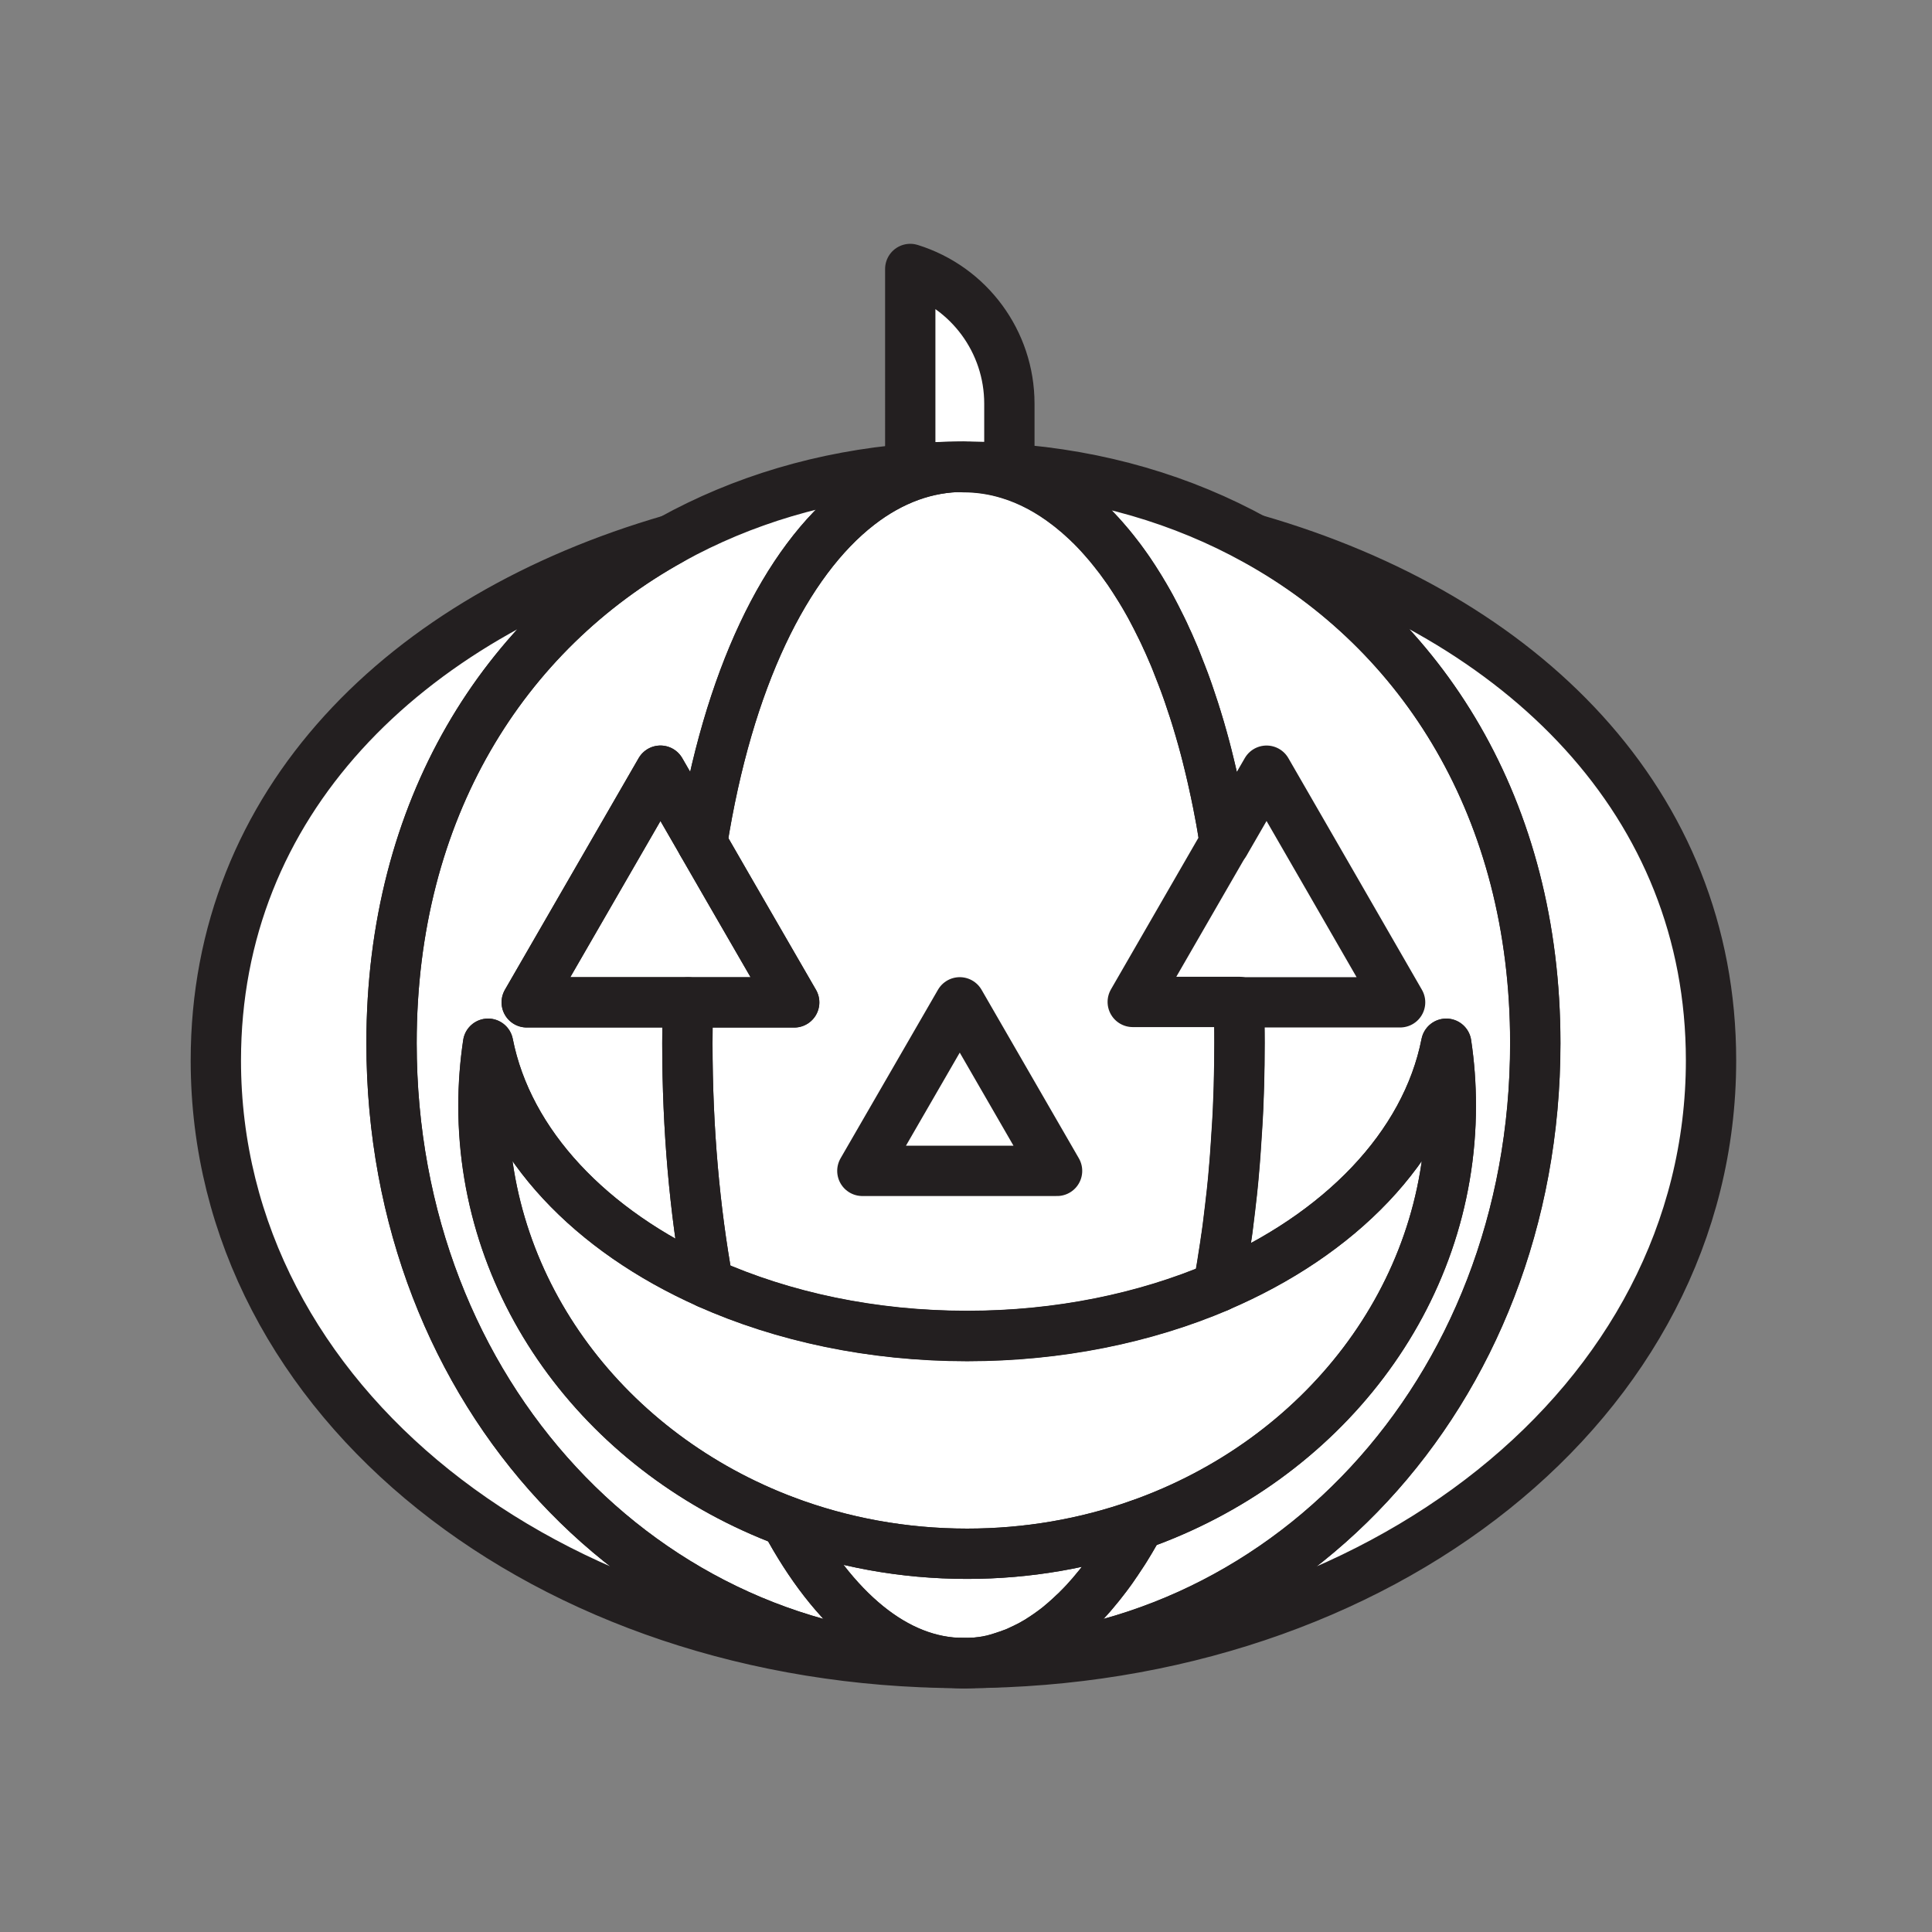 <svg xmlns="http://www.w3.org/2000/svg" viewBox="0 0 1920 1920">
    <rect x="0" y="0" width="1920" height="1920" fill="#808080" stroke="none"/>
    <style>
        .st0{fill:#fff}.st1{fill:none;stroke:#231f20;stroke-width:50;stroke-linecap:round;stroke-linejoin:round;stroke-miterlimit:10}
    </style>
    <path class="st0" d="M1248 536.3c-72.7-40.3-155.9-64.7-244.9-70.9-15-1.1-30.2-1.6-45.6-1.6-17.8 0-35.5.7-52.9 2.2-86.2 7-166.8 31.1-237.5 70.3-266 76.8-452.5 261.9-452.5 517.5 0 340.3 330.6 597.4 739.3 598.9h7.4c408.6-1.5 739.3-258.6 739.3-598.9-.2-255.6-186.7-440.6-452.6-517.5zM1192.2 881l25-43.3 41.5-71.8 66.4 115.1 66.4 115.1h-265.8l66.5-115.1zM953.8 996.1l96.8 167.6H857l96.8-167.6zM589.9 881l66.4-115.1 41.4 71.8 25 43.3 66.4 115.1H523.4L589.9 881zm542.4 634.1c-53.2 18.8-110.9 29.1-171.1 29.1-63.8 0-124.6-11.5-180.3-32.4-176.1-66.1-300.4-226-300.4-412.9 0-20.9 1.6-41.4 4.6-61.6 19.8 100.1 102.1 186.1 218.5 238 74.5 33.2 162.8 52.4 257.6 52.4 91.4 0 176.8-17.9 249.6-48.9 120.6-51.5 206.4-139.2 226.6-241.5 3 20.1 4.6 40.7 4.6 61.6-.2 190-128.8 352.3-309.7 416.2z" id="Layer_9"/>
    <path class="st0" d="M1325.1 881l-66.4-115.1-41.5 71.8-25 43.3-66.4 115.1h265.8L1325.1 881zm-602.4 0l-25-43.3-41.4-71.8L589.9 881l-66.4 115.1h265.8L722.7 881zm231.1 115.1L857 1163.6h193.5l-96.7-167.5zm483.5 41.2c-20.2 102.4-105.9 190-226.6 241.5-72.8 31-158.2 48.9-249.6 48.9-94.8 0-183.1-19.2-257.6-52.4-116.4-51.9-198.8-137.9-218.5-238-3 20.1-4.6 40.7-4.6 61.6 0 186.9 124.2 346.8 300.4 412.9 55.7 20.9 116.6 32.4 180.3 32.4 60.3 0 118-10.3 171.1-29.1 181-63.9 309.6-226.2 309.6-416.2 0-20.9-1.5-41.5-4.5-61.6z" id="Layer_12"/>
    <path class="st0" d="M904.5 267.3V466c17.4-1.4 35.1-2.2 52.9-2.2 15.4 0 30.6.5 45.6 1.6V401c.1-61.3-39.9-115.5-98.5-133.7z" id="Layer_13"/>
    <g id="STROKES">
        <path class="st1" d="M1525.8 1036.7c0 349.8-252.5 614-564.6 616.1h-3.7 3.1c1 0 2-.1 3-.1h.1c.9 0 1.7-.1 2.6-.1.3 0 .5 0 .8-.1.8-.1 1.7-.1 2.5-.2h.5c2-.2 3.9-.4 5.9-.7.9-.1 1.7-.3 2.6-.4.3 0 .5-.1.8-.1.9-.1 1.8-.3 2.7-.5l3-.6c1-.2 1.9-.4 2.9-.7.1 0 .2 0 .3-.1.8-.2 1.5-.4 2.3-.6.2-.1.4-.1.6-.2.9-.2 1.9-.5 2.8-.8.1 0 .1 0 .2-.1.9-.3 1.9-.5 2.8-.9.1 0 .3-.1.4-.1.9-.3 1.8-.6 2.6-.9 1-.3 2-.7 3-1 1-.3 1.9-.7 2.9-1.1h.1c.9-.4 1.9-.7 2.8-1.1.2-.1.3-.1.5-.2.9-.4 1.7-.7 2.6-1.1 1.9-.8 3.8-1.7 5.8-2.7h.1c1-.5 1.9-1 2.9-1.5.7-.3 1.3-.7 2-1 .3-.2.7-.4 1-.5.9-.5 1.9-1 2.8-1.5 0 0 .1 0 .1-.1.9-.5 1.9-1.1 2.8-1.6 1-.6 1.9-1.1 2.9-1.7.1-.1.2-.1.3-.2.8-.5 1.6-1 2.3-1.5l.9-.6c.7-.5 1.4-.9 2.2-1.4 1.8-1.2 3.6-2.4 5.4-3.7.2-.1.3-.2.5-.4.8-.6 1.7-1.2 2.5-1.8 1-.8 2.1-1.6 3.2-2.4.8-.6 1.5-1.2 2.3-1.8 1.1-.8 2.1-1.7 3.1-2.6.8-.7 1.7-1.4 2.5-2.1 1.8-1.6 3.6-3.1 5.4-4.8 1.7-1.6 3.5-3.2 5.2-4.9.3-.3.6-.6.9-.8.7-.6 1.3-1.3 2-2l3-3c.8-.8 1.5-1.6 2.3-2.4.9-.9 1.8-1.8 2.6-2.8.9-.9 1.7-1.9 2.6-2.9l2.4-2.7.2-.2c.8-.9 1.6-1.8 2.3-2.7 1.1-1.3 2.2-2.6 3.3-4 .7-.8 1.3-1.6 2-2.4 1.7-2.1 3.5-4.3 5.2-6.6.8-1 1.6-2.1 2.4-3.1 1.8-2.4 3.6-4.8 5.3-7.2.6-.8 1.2-1.7 1.8-2.6.6-.9 1.3-1.8 1.9-2.8.4-.6.8-1.1 1.2-1.7 2.4-3.5 4.8-7.2 7.2-10.9.6-.9 1.1-1.8 1.7-2.7 1.5-2.4 3-4.9 4.5-7.4.4-.7.9-1.5 1.3-2.2 2.7-4.6 5.4-9.3 8-14.1 181-63.9 309.6-226.2 309.6-416.2 0-20.9-1.5-41.4-4.6-61.6-20.2 102.4-105.9 190-226.6 241.5.4-2.3.9-4.6 1.3-6.9.8-4.6 1.6-9.3 2.4-14 .4-2.3.8-4.7 1.1-7.1.7-4.7 1.5-9.3 2.2-14 0-.3.1-.6.1-.9.3-2 .6-4.1.9-6.2.1-.4.1-.8.2-1.3l.9-6.3c.3-2.4.6-4.7.9-7.1 0-.3.1-.6.1-.9.3-2.2.6-4.4.8-6.6.3-2.4.6-4.9.9-7.4.3-2.9.7-5.8 1-8.8.2-2 .4-4 .7-6 .3-3.2.7-6.5 1-9.8.2-1.8.4-3.6.5-5.3.5-5 .9-10.1 1.3-15.2.2-2.2.4-4.3.5-6.5.1-1.5.2-3 .3-4.4.1-1.4.2-2.9.3-4.3.2-2.6.4-5.1.5-7.7.2-2.6.3-5.2.5-7.8.2-2.6.3-5.2.5-7.8.1-2.4.2-4.7.4-7.1.1-2.6.3-5.3.4-8 .2-5.3.4-10.6.6-16 .1-2 .1-4.1.2-6.1.4-14.1.6-28.3.6-42.7v-10.3c0-2.8 0-5.6-.1-8.3v-.3c0-1.3 0-2.6-.1-3.9 0-2.6-.1-5.2-.1-7.7-.1-3.1-.1-6.2-.2-9.2v-.8h160.2L1325.1 881l-66.4-115.1-41.5 71.8c-.4-2.5-.8-5.1-1.2-7.6-.4-2.5-.8-5-1.2-7.4-.4-2.5-.9-5-1.3-7.5s-.9-4.9-1.4-7.4c-.5-2.5-.9-4.9-1.4-7.3v-.2c-.9-4.7-1.9-9.4-2.9-14-.1-.3-.1-.5-.2-.8-.5-2.2-.9-4.3-1.4-6.5-.5-2.3-1-4.5-1.5-6.7-.1-.4-.2-.9-.3-1.3-.5-2-.9-4-1.4-6-.4-1.8-.9-3.6-1.3-5.4-.7-3-1.5-6-2.2-8.9-.5-2.1-1.1-4.1-1.6-6.2-.5-2.1-1.1-4.2-1.7-6.3-.5-1.7-.9-3.4-1.4-5.1-.3-1-.6-2.1-.9-3.1-.5-1.8-1-3.5-1.5-5.3l-1.8-6c-.4-1.4-.9-2.8-1.3-4.3-.3-1-.6-2-.9-2.9-.2-.5-.3-1.1-.5-1.6-.5-1.5-.9-2.9-1.4-4.4-.5-1.4-.9-2.8-1.4-4.2l-.9-2.7c-.6-1.9-1.3-3.8-1.9-5.7-.5-1.6-1.1-3.1-1.6-4.7-1.2-3.6-2.5-7.1-3.8-10.6l-1.5-3.9c-.8-2.3-1.7-4.5-2.6-6.7-.5-1.2-.9-2.4-1.4-3.6-.6-1.5-1.2-3-1.8-4.6-.3-.8-.6-1.5-.9-2.3-.6-1.4-1.1-2.8-1.7-4.2-1.7-4-3.4-7.9-5.1-11.8l-1.5-3.3c-.3-.7-.7-1.4-1-2.1-.2-.5-.5-1.1-.7-1.6-.5-1-.9-2-1.4-3 0-.1-.1-.2-.1-.3-1-2-1.9-4-2.9-6-1.2-2.4-2.3-4.7-3.5-7 0-.1-.1-.1-.1-.2-.6-1.1-1.1-2.3-1.7-3.4l-3.6-6.9c-.6-1.1-1.2-2.3-1.8-3.4-.7-1.2-1.3-2.4-2-3.6-.6-1-1.1-2-1.7-3-.6-1.1-1.2-2.2-1.9-3.3-.6-1.1-1.2-2.2-1.9-3.2-.6-1.1-1.3-2.1-1.9-3.2-.6-1.1-1.3-2.1-1.9-3.1-3.2-5.2-6.5-10.3-9.8-15.2-.7-1-1.3-2-2-2.9-2.5-3.5-5-7-7.5-10.4-.4-.6-.9-1.2-1.4-1.8-3.1-4-6.2-8-9.3-11.7-.4-.5-.8-1-1.3-1.5-5.3-6.3-10.7-12.2-16.2-17.7-.5-.5-1-1-1.6-1.5l-1.1-1.1c-.6-.6-1.3-1.3-2-1.9-.8-.8-1.7-1.6-2.6-2.4-.8-.7-1.5-1.4-2.3-2.1-.3-.3-.7-.6-1-.9l-2.7-2.4c-.6-.5-1.1-1-1.7-1.4-2.8-2.4-5.6-4.7-8.5-6.9-18.5-14.3-38-24.7-58.3-30.9-14.8-4.6-30.1-6.9-45.6-6.9 15.4 0 30.6.5 45.6 1.6 89 6.2 172.2 30.6 244.9 70.9 166.4 91.8 277.9 267.5 277.9 499.9z"/>
        <path class="st1" d="M961.1 1544.1c60.3 0 118-10.3 171.1-29-2.6 4.8-5.3 9.5-8 14.1-.4.7-.9 1.5-1.3 2.2-1.5 2.5-3 5-4.5 7.4-.6.9-1.1 1.8-1.7 2.7-2.4 3.7-4.8 7.4-7.2 10.9-.4.6-.8 1.2-1.2 1.7-.6.9-1.3 1.9-1.9 2.8-.6.9-1.2 1.7-1.8 2.6-1.8 2.5-3.5 4.9-5.3 7.2-.8 1-1.6 2.1-2.4 3.1-1.7 2.2-3.5 4.4-5.2 6.6-.7.8-1.3 1.6-2 2.4-1.1 1.3-2.2 2.7-3.3 4-.8.9-1.5 1.8-2.3 2.7l-.2.2-2.4 2.7c-.9 1-1.7 1.9-2.6 2.9-.9 1-1.8 1.9-2.6 2.8-.8.8-1.5 1.6-2.3 2.4l-3 3-2 2c-.3.3-.6.5-.9.8-1.7 1.7-3.5 3.3-5.2 4.9l-5.4 4.8c-.8.7-1.7 1.4-2.5 2.1-1 .9-2.1 1.7-3.1 2.6-.8.6-1.5 1.2-2.3 1.8-1.1.8-2.1 1.6-3.2 2.4-.8.6-1.7 1.2-2.5 1.8-.2.1-.3.2-.5.4-1.8 1.3-3.6 2.5-5.4 3.7-.7.5-1.4 1-2.2 1.4l-.9.6c-.8.5-1.5 1-2.3 1.5-.1.1-.2.1-.3.2-1 .6-1.9 1.2-2.9 1.7-.9.5-1.9 1.1-2.8 1.6 0 0-.1 0-.1.1-.9.5-1.8 1-2.8 1.5-.3.2-.7.4-1 .5-.6.3-1.3.7-2 1-1 .5-1.9 1-2.9 1.5h-.1c-1.9.9-3.8 1.8-5.8 2.7-.9.4-1.7.8-2.6 1.1-.2.1-.3.1-.5.2-.9.4-1.9.8-2.8 1.1h-.1c-1 .4-1.9.7-2.9 1.1-1 .4-2 .7-3 1-.9.3-1.8.6-2.6.9-.1 0-.3.1-.4.1-.9.3-1.9.6-2.8.9-.1 0-.1 0-.2.1-.9.3-1.9.5-2.8.8-.2.1-.4.1-.6.2-.8.2-1.6.4-2.3.6-.1 0-.2.1-.3.1-1 .2-1.9.5-2.9.7l-3 .6c-.9.2-1.8.3-2.7.5-.3 0-.5.1-.8.1-.9.1-1.7.3-2.6.4-2 .3-3.9.5-5.9.7h-.5c-.8.1-1.7.2-2.5.2-.2 0-.5 0-.8.1-.9.1-1.7.1-2.6.1h-.1c-1 .1-2 .1-3 .1h-3.1c-67.3 0-128.9-52.2-176.6-141 55.6 20.8 116.5 32.3 180.2 32.3z"/>
        <path class="st1" d="M953.8 1652.7c-408.6-1.5-739.3-258.6-739.3-598.9 0-255.6 186.5-440.6 452.5-517.5-166.4 92.2-277.9 267.9-277.9 500.3 0 349.8 252.5 614.1 564.7 616.1z"/>
        <path class="st1" d="M1700.4 1053.8c0 340.3-330.6 597.4-739.3 598.9 312.2-2.1 564.6-266.3 564.6-616.1 0-232.4-111.5-408.1-277.8-500.3 266 76.9 452.5 261.9 452.5 517.5z"/>
        <path class="st1" d="M789.2 996.1H523.4L589.9 881l66.4-115.1 41.5 71.8 24.9 43.3z"/>
        <path class="st1" d="M953.8 996.1L857 1163.6h193.5l-96.7-167.5-96.8 167.5h193.5z"/>
        <path class="st1" d="M1441.8 1098.9c0 190.1-128.6 352.4-309.6 416.2-53.2 18.8-110.9 29-171.1 29-63.8 0-124.6-11.5-180.3-32.4-176.1-66.1-300.4-226-300.4-412.9 0-20.9 1.6-41.4 4.6-61.6 19.8 100.1 102.1 186.1 218.5 238 74.5 33.2 162.8 52.4 257.6 52.4 91.4 0 176.8-17.9 249.6-48.9 120.6-51.5 206.4-139.2 226.6-241.5 3 20.2 4.5 40.8 4.5 61.7z"/>
        <path class="st1" d="M1231.9 1036.7c0 14.4-.2 28.6-.6 42.7 0 2-.1 4.1-.2 6.1-.2 5.3-.4 10.7-.6 16-.1 2.7-.2 5.3-.4 8-.1 2.4-.2 4.7-.4 7.1-.1 2.6-.3 5.2-.5 7.8-.2 2.6-.3 5.2-.5 7.8-.2 2.6-.4 5.2-.5 7.7-.1 1.5-.2 2.9-.3 4.3-.1 1.5-.2 3-.3 4.4-.2 2.2-.3 4.4-.5 6.5-.4 5.1-.9 10.2-1.3 15.2-.2 1.8-.3 3.6-.5 5.3-.3 3.3-.6 6.5-1 9.8-.2 2-.4 4-.7 6-.3 2.9-.7 5.9-1 8.8-.3 2.5-.6 4.9-.9 7.4-.3 2.2-.6 4.4-.8 6.6 0 .3-.1.6-.1.9-.3 2.4-.6 4.7-.9 7.1l-.9 6.3c-.1.4-.1.8-.2 1.3-.3 2.1-.6 4.1-.9 6.2 0 .3-.1.6-.1.9-.7 4.7-1.4 9.4-2.2 14-.4 2.4-.8 4.7-1.1 7.1-.8 4.7-1.6 9.4-2.4 14-.4 2.3-.8 4.6-1.3 6.9-72.8 31-158.2 48.9-249.6 48.9-94.8 0-183.1-19.2-257.6-52.4-13.2-72.7-20.5-153.1-20.5-238.6 0-13.7.2-27.3.6-40.6h105.6L722.7 881l-25-43.3c25.7-162.4 82.9-279.6 155.8-336 16.2-12.6 33.3-22.1 50.9-28.5 17.1-6.2 34.8-9.3 52.9-9.3 15.5 0 30.8 2.3 45.6 6.9 20.3 6.2 39.8 16.6 58.3 30.9 2.9 2.2 5.7 4.5 8.5 6.9.6.5 1.1 1 1.7 1.4l2.7 2.4c.4.3.7.6 1 .9.8.7 1.5 1.4 2.3 2.1.9.8 1.7 1.6 2.6 2.4.7.6 1.3 1.2 2 1.9l1.1 1.1c.5.5 1 1 1.6 1.5 5.5 5.5 10.9 11.4 16.2 17.7.4.5.9 1 1.3 1.5 3.1 3.8 6.3 7.7 9.3 11.7.5.6.9 1.2 1.4 1.8 2.5 3.4 5 6.8 7.5 10.4.7 1 1.3 1.9 2 2.9 3.3 4.9 6.6 10 9.8 15.2.6 1 1.3 2.1 1.9 3.1.6 1.1 1.3 2.1 1.9 3.2.6 1.1 1.3 2.1 1.9 3.2.6 1.1 1.2 2.2 1.9 3.3.6 1 1.1 2 1.7 3 .7 1.2 1.3 2.4 2 3.6.6 1.1 1.2 2.2 1.8 3.4 1.2 2.3 2.4 4.5 3.6 6.9.6 1.1 1.1 2.2 1.7 3.4 0 .1.1.1.1.2 1.2 2.3 2.3 4.7 3.5 7 1 2 1.9 4 2.9 6 0 .1.1.2.1.3.5 1 .9 2 1.4 3 .2.5.5 1 .7 1.6.3.7.7 1.4 1 2.1l1.5 3.3c1.7 3.9 3.4 7.8 5.1 11.8.6 1.4 1.2 2.8 1.7 4.2.3.8.6 1.5.9 2.3.6 1.5 1.2 3 1.8 4.6.5 1.2 1 2.4 1.4 3.6.9 2.2 1.7 4.5 2.6 6.7l1.5 3.9c1.3 3.5 2.6 7.1 3.8 10.6.6 1.6 1.1 3.1 1.6 4.7.6 1.9 1.3 3.8 1.9 5.7l.9 2.7c.5 1.4.9 2.8 1.4 4.2.5 1.5.9 2.9 1.4 4.4.2.5.3 1.1.5 1.6.3 1 .6 1.9.9 2.9.4 1.4.9 2.8 1.3 4.3l1.8 6c.5 1.7 1 3.5 1.5 5.3.3 1 .6 2.1.9 3.1.5 1.7 1 3.4 1.4 5.1.6 2.1 1.1 4.2 1.7 6.3.6 2.1 1.1 4.1 1.6 6.2.8 3 1.5 5.9 2.2 8.9.4 1.8.9 3.6 1.3 5.4.5 2 .9 4 1.4 6 .1.4.2.9.3 1.3.5 2.2 1 4.5 1.5 6.7.5 2.1.9 4.3 1.4 6.5.1.3.1.5.2.8 1 4.6 1.9 9.3 2.9 14v.2c.5 2.4.9 4.9 1.4 7.3s.9 4.9 1.4 7.4c.5 2.5.9 5 1.3 7.5s.8 4.9 1.2 7.4c.4 2.5.8 5 1.2 7.6l-25 43.3-66.4 115.1h105.6v.8c.1 3.1.2 6.1.2 9.2.1 2.6.1 5.1.1 7.7 0 1.3 0 2.6.1 3.9v.3c0 2.8.1 5.5.1 8.3.1 3.9.1 7.3.1 10.8z"/>
        <path class="st1" d="M957.5 1652.7h-3.7c-312.2-2.1-564.7-266.3-564.7-616.1 0-232.4 111.5-408.1 277.9-500.3 70.7-39.2 151.3-63.3 237.5-70.3 17.4-1.4 35.1-2.1 52.9-2.1-18.1 0-35.8 3.2-52.9 9.3-17.6 6.4-34.7 15.9-50.9 28.5-72.9 56.4-130.2 173.6-155.8 336l-41.4-71.8L589.9 881l-66.4 115.1h160.2c-.4 13.3-.6 26.9-.6 40.6 0 85.5 7.3 165.9 20.5 238.6-116.4-51.9-198.8-137.9-218.5-238-3 20.1-4.6 40.7-4.6 61.6 0 186.9 124.2 346.8 300.4 412.9 47.7 88.7 109.3 140.9 176.6 140.9z"/>
        <path class="st1" d="M1003.1 401.1v64.3c-15-1.1-30.2-1.6-45.6-1.6-17.8 0-35.5.7-52.9 2.1V267.3c58.5 18.2 98.5 72.4 98.5 133.8z"/>
    </g>
</svg>
